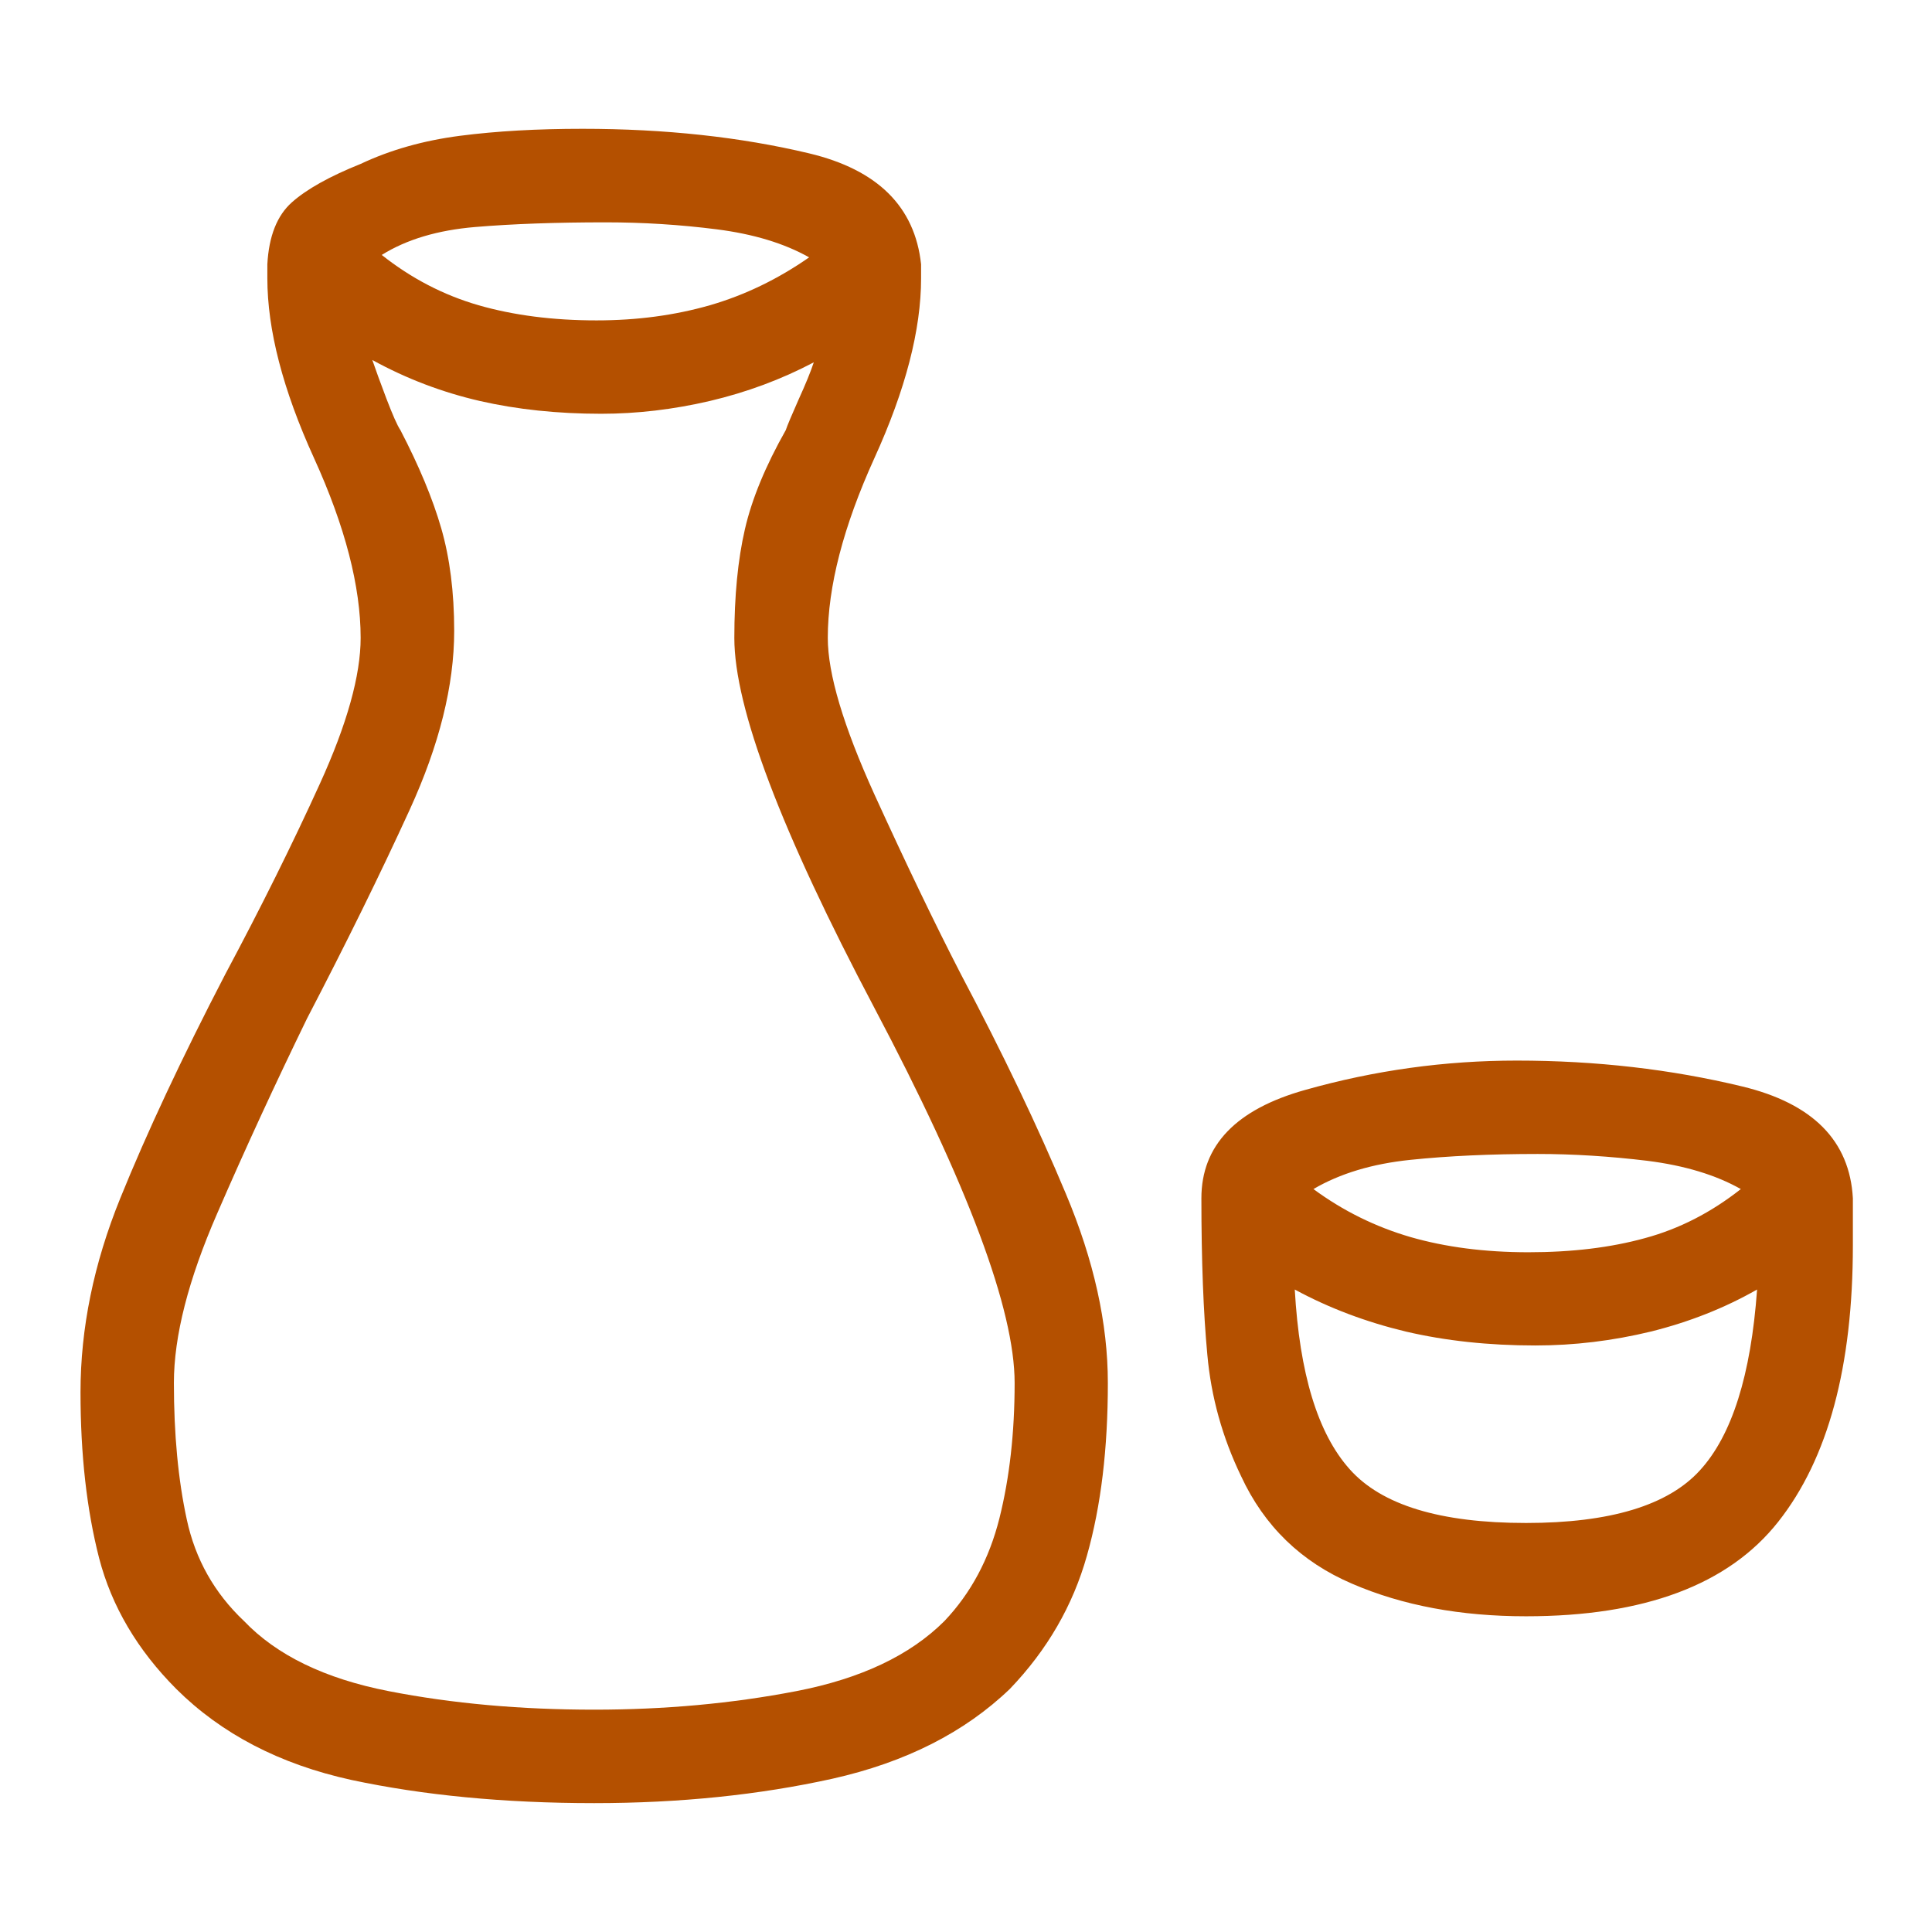 <svg viewBox="0 0 24 24" xmlns="http://www.w3.org/2000/svg">
  <path d="M21.625, 14.771c-0.31, -0.175 -0.695, -0.292 -1.16, -0.351c-0.465, -0.056 -0.918, -0.085 -1.363, -0.085c-0.581, -0 -1.108, 0.024 -1.581, 0.073c-0.474, 0.049 -0.876, 0.17 -1.205, 0.363c0.368, 0.271 0.77, 0.469 1.205, 0.596c0.434, 0.125 0.922, 0.189 1.465, 0.189c0.541, -0 1.024, -0.058 1.45, -0.176c0.425, -0.115 0.822, -0.319 1.189, -0.609m0.202, 1.248c-0.405, 0.231 -0.845, 0.404 -1.319, 0.522c-0.475, 0.115 -0.952, 0.173 -1.436, 0.173c-0.58, -0 -1.117, -0.058 -1.609, -0.173c-0.492, -0.118 -0.953, -0.291 -1.379, -0.522c0.059, 1.043 0.285, 1.788 0.682, 2.232c0.396, 0.446 1.125, 0.668 2.191, 0.668c1.043, -0 1.764, -0.218 2.16, -0.654c0.397, -0.433 0.634, -1.183 0.71, -2.246m1.19, -0.551c0, 1.508 -0.308, 2.653 -0.928, 3.437c-0.618, 0.782 -1.663, 1.173 -3.132, 1.173c-0.813, -0 -1.533, -0.133 -2.162, -0.405c-0.629, -0.269 -1.09, -0.714 -1.378, -1.336c-0.232, -0.481 -0.372, -0.984 -0.419, -1.507c-0.049, -0.522 -0.074, -1.17 -0.074, -1.944c0, -0.658 0.43, -1.106 1.291, -1.347c0.861, -0.243 1.734, -0.364 2.627, -0.364c0.984, -0 1.918, 0.108 2.799, 0.321c0.879, 0.212 1.337, 0.675 1.376, 1.39l0, 0.582Zm-12.966, -12.271c-0.31, -0.175 -0.693, -0.29 -1.146, -0.348c-0.455, -0.058 -0.914, -0.087 -1.379, -0.087c-0.619, -0 -1.159, 0.019 -1.623, 0.058c-0.465, 0.039 -0.852, 0.154 -1.161, 0.347c0.367, 0.291 0.768, 0.499 1.203, 0.625c0.436, 0.125 0.925, 0.188 1.465, 0.188c0.503, -0 0.972, -0.063 1.408, -0.188c0.435, -0.126 0.846, -0.325 1.233, -0.595m2.553, 13.982c0, -0.91 -0.581, -2.462 -1.742, -4.658c-1.159, -2.193 -1.74, -3.727 -1.74, -4.596c0, -0.522 0.044, -0.972 0.131, -1.349c0.086, -0.376 0.256, -0.787 0.508, -1.233c0.019, -0.057 0.072, -0.183 0.158, -0.377c0.088, -0.193 0.151, -0.347 0.19, -0.465c-0.406, 0.214 -0.837, 0.373 -1.291, 0.48c-0.455, 0.106 -0.905, 0.159 -1.35, 0.159c-0.541, -0 -1.044, -0.053 -1.508, -0.159c-0.464, -0.107 -0.909, -0.275 -1.335, -0.509c0.04, 0.117 0.098, 0.277 0.175, 0.48c0.078, 0.203 0.135, 0.334 0.174, 0.391c0.232, 0.446 0.401, 0.852 0.507, 1.219c0.106, 0.367 0.161, 0.792 0.161, 1.275c0, 0.678 -0.185, 1.417 -0.552, 2.22c-0.367, 0.803 -0.793, 1.667 -1.277, 2.597c-0.386, 0.793 -0.759, 1.599 -1.116, 2.422c-0.358, 0.822 -0.537, 1.522 -0.537, 2.103c0, 0.638 0.053, 1.203 0.16, 1.696c0.106, 0.494 0.343, 0.914 0.71, 1.261c0.407, 0.426 1.005, 0.717 1.799, 0.872c0.793, 0.155 1.643, 0.23 2.552, 0.23c0.871, -0 1.707, -0.075 2.51, -0.23c0.803, -0.155 1.416, -0.446 1.842, -0.872c0.329, -0.347 0.555, -0.771 0.682, -1.275c0.126, -0.504 0.189, -1.063 0.189, -1.682m1.158, -0c0, 0.813 -0.084, 1.527 -0.26, 2.146c-0.174, 0.619 -0.492, 1.17 -0.957, 1.655c-0.561, 0.539 -1.295, 0.912 -2.205, 1.116c-0.909, 0.201 -1.895, 0.303 -2.959, 0.303c-1.121, 0 -2.127, -0.098 -3.016, -0.288c-0.89, -0.195 -1.615, -0.573 -2.176, -1.131c-0.483, -0.485 -0.802, -1.026 -0.958, -1.625c-0.154, -0.601 -0.231, -1.287 -0.231, -2.06c0, -0.794 0.164, -1.597 0.494, -2.41c0.328, -0.81 0.763, -1.74 1.305, -2.784c0.444, -0.831 0.835, -1.619 1.174, -2.364c0.339, -0.744 0.507, -1.349 0.507, -1.813c0, -0.637 -0.192, -1.383 -0.579, -2.233c-0.388, -0.851 -0.58, -1.597 -0.58, -2.234l0, -0.174c0.019, -0.349 0.12, -0.605 0.304, -0.769c0.184, -0.164 0.469, -0.323 0.855, -0.478c0.369, -0.174 0.779, -0.29 1.233, -0.349c0.455, -0.059 0.962, -0.087 1.524, -0.087c1.025, 0 1.963, 0.102 2.814, 0.305c0.85, 0.203 1.314, 0.662 1.391, 1.378l0, 0.174c0, 0.637 -0.192, 1.383 -0.58, 2.234c-0.386, 0.85 -0.579, 1.596 -0.579, 2.233c0, 0.445 0.193, 1.093 0.579, 1.944c0.388, 0.85 0.745, 1.595 1.074, 2.233c0.522, 0.987 0.957, 1.896 1.304, 2.727c0.35, 0.831 0.522, 1.614 0.522, 2.35" style="fill: rgb(180, 80, 0);"/>
</svg>
